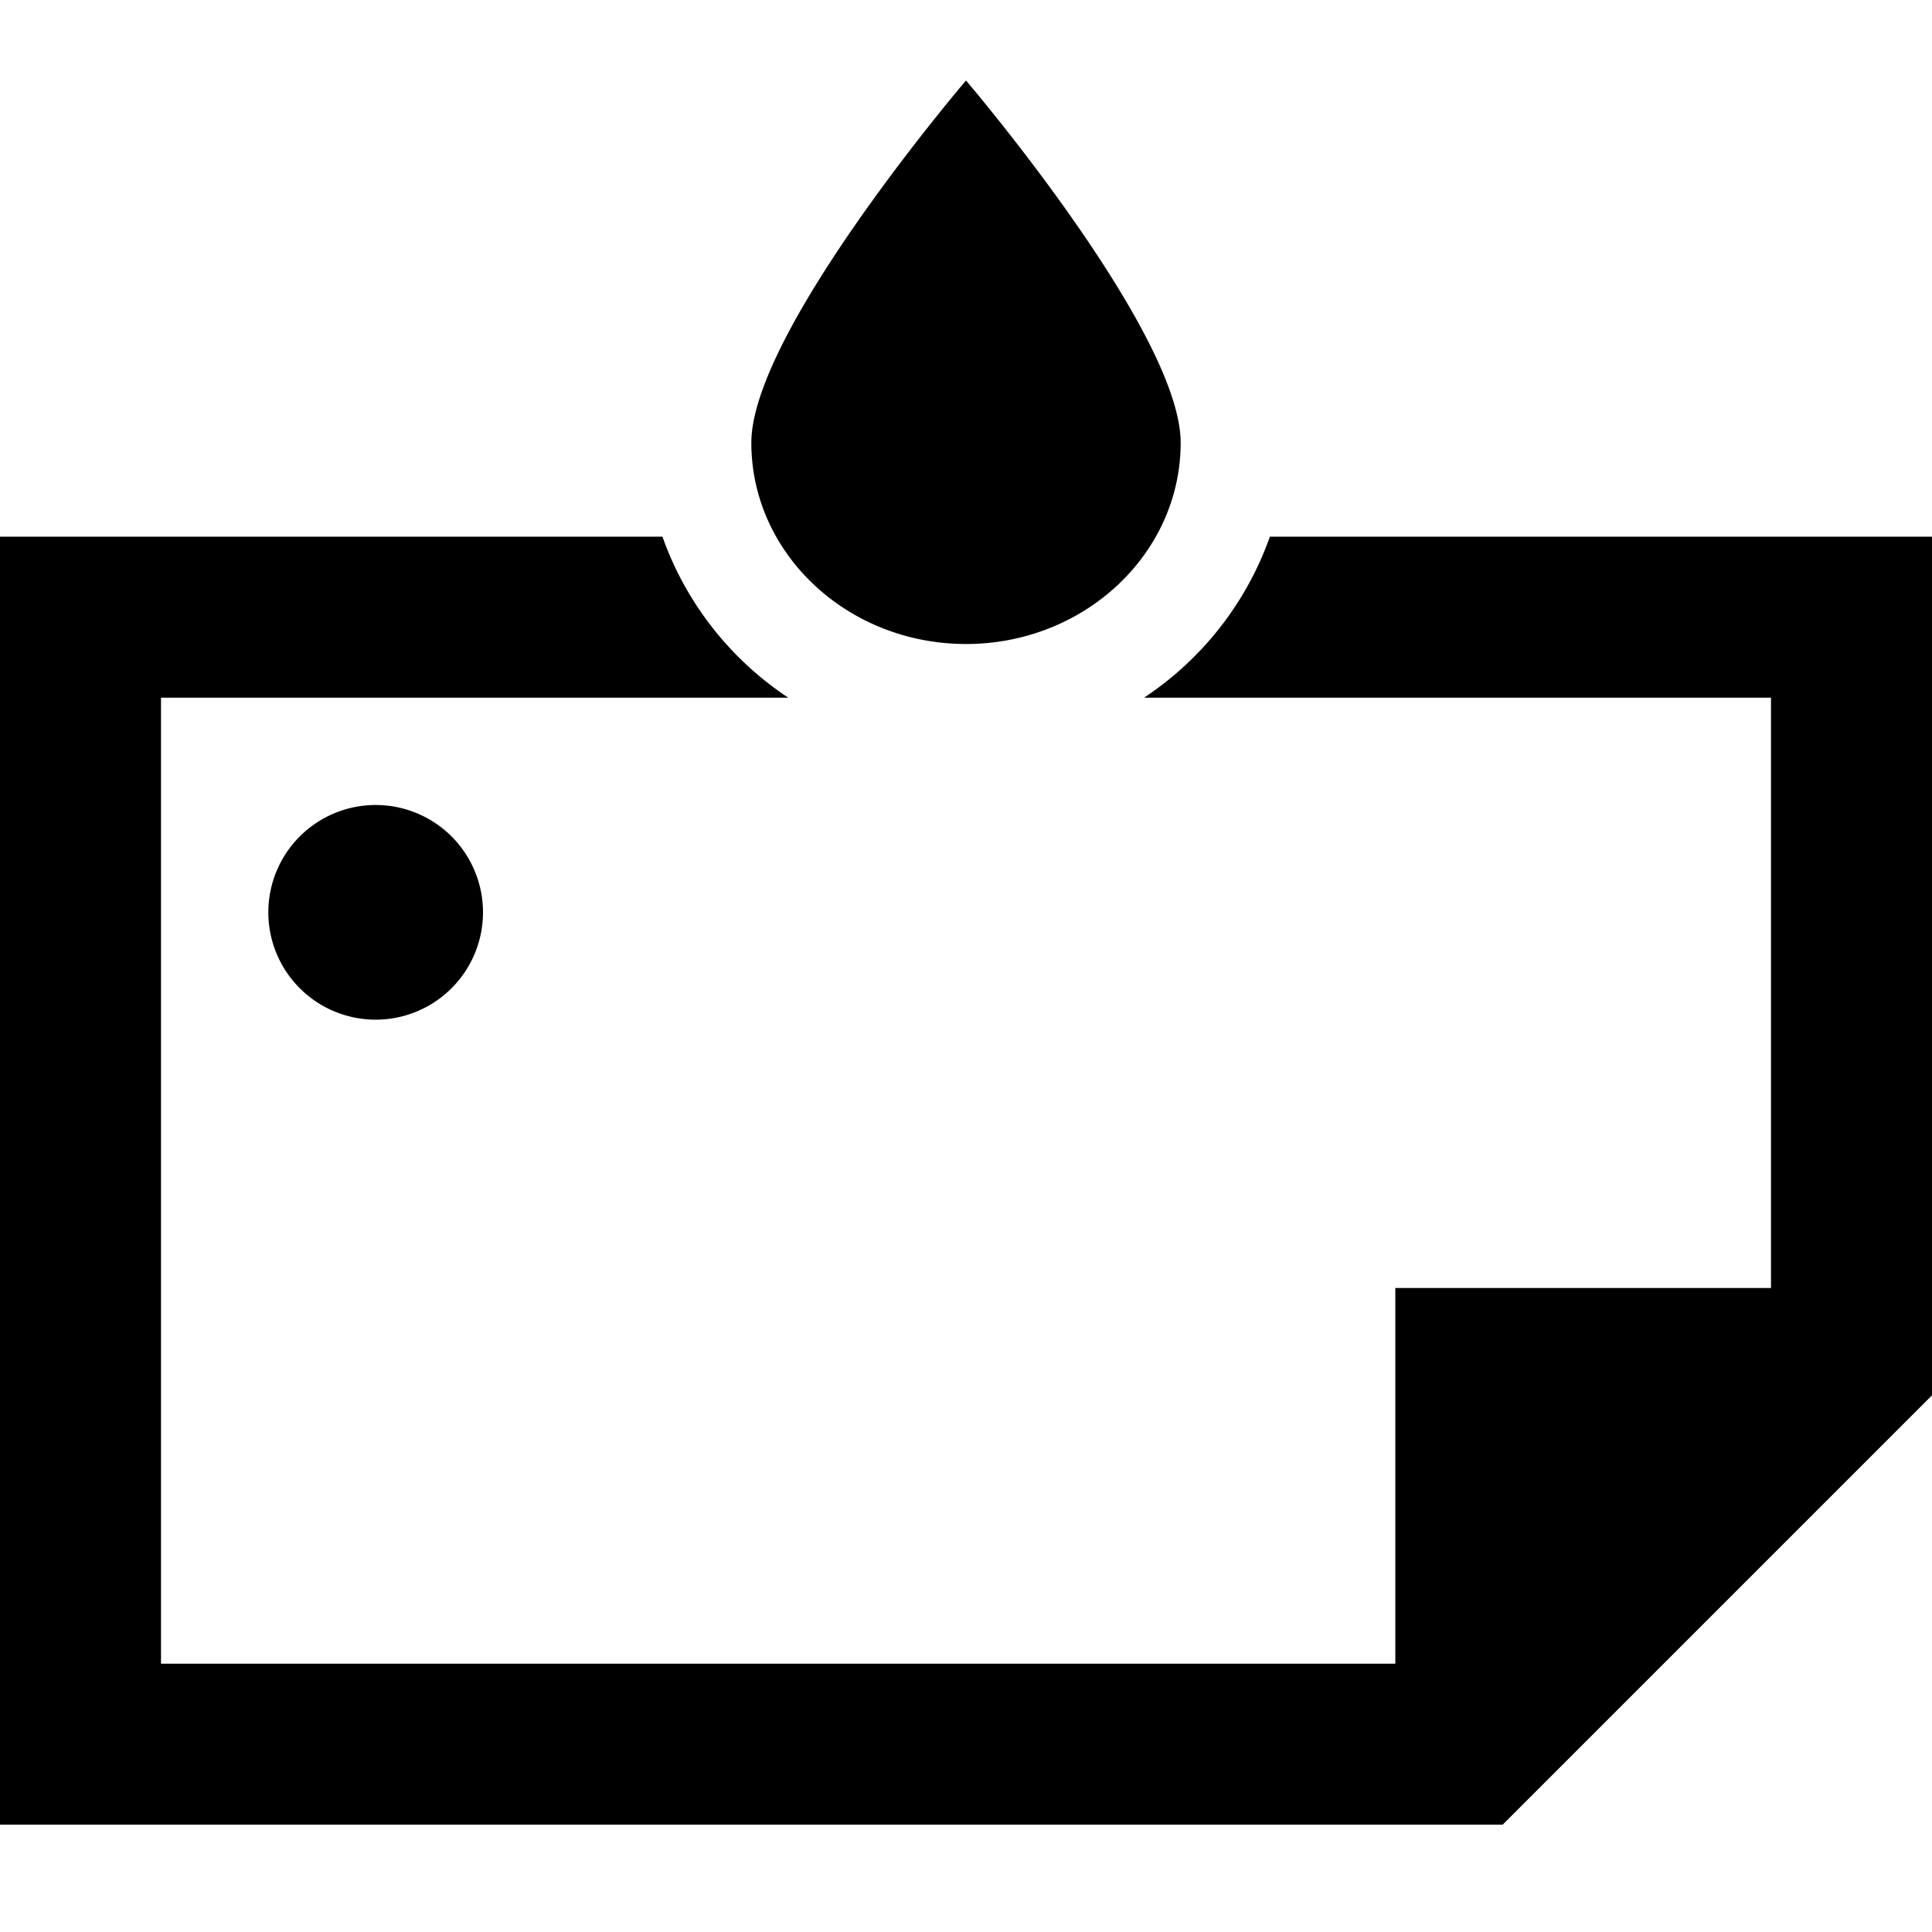 <svg xmlns="http://www.w3.org/2000/svg" width="24" height="24" viewBox="0 0 576 512">
    <path d="M288 160c-35.3 0-64-26.9-64-60S288-8 288-8s64 74.9 64 108s-28.7 60-64 60zM48 128l149.5 0c7 19.8 20.3 36.6 37.5 48L48 176l0 288 368 0 0-112 112 0 0-176-186.9 0c17.2-11.4 30.5-28.2 37.5-48L528 128l48 0 0 48 0 208L448 512 48 512 0 512l0-48L0 176l0-48 48 0zm64 80a32 32 0 1 1 0 64 32 32 0 1 1 0-64z"/>
</svg>